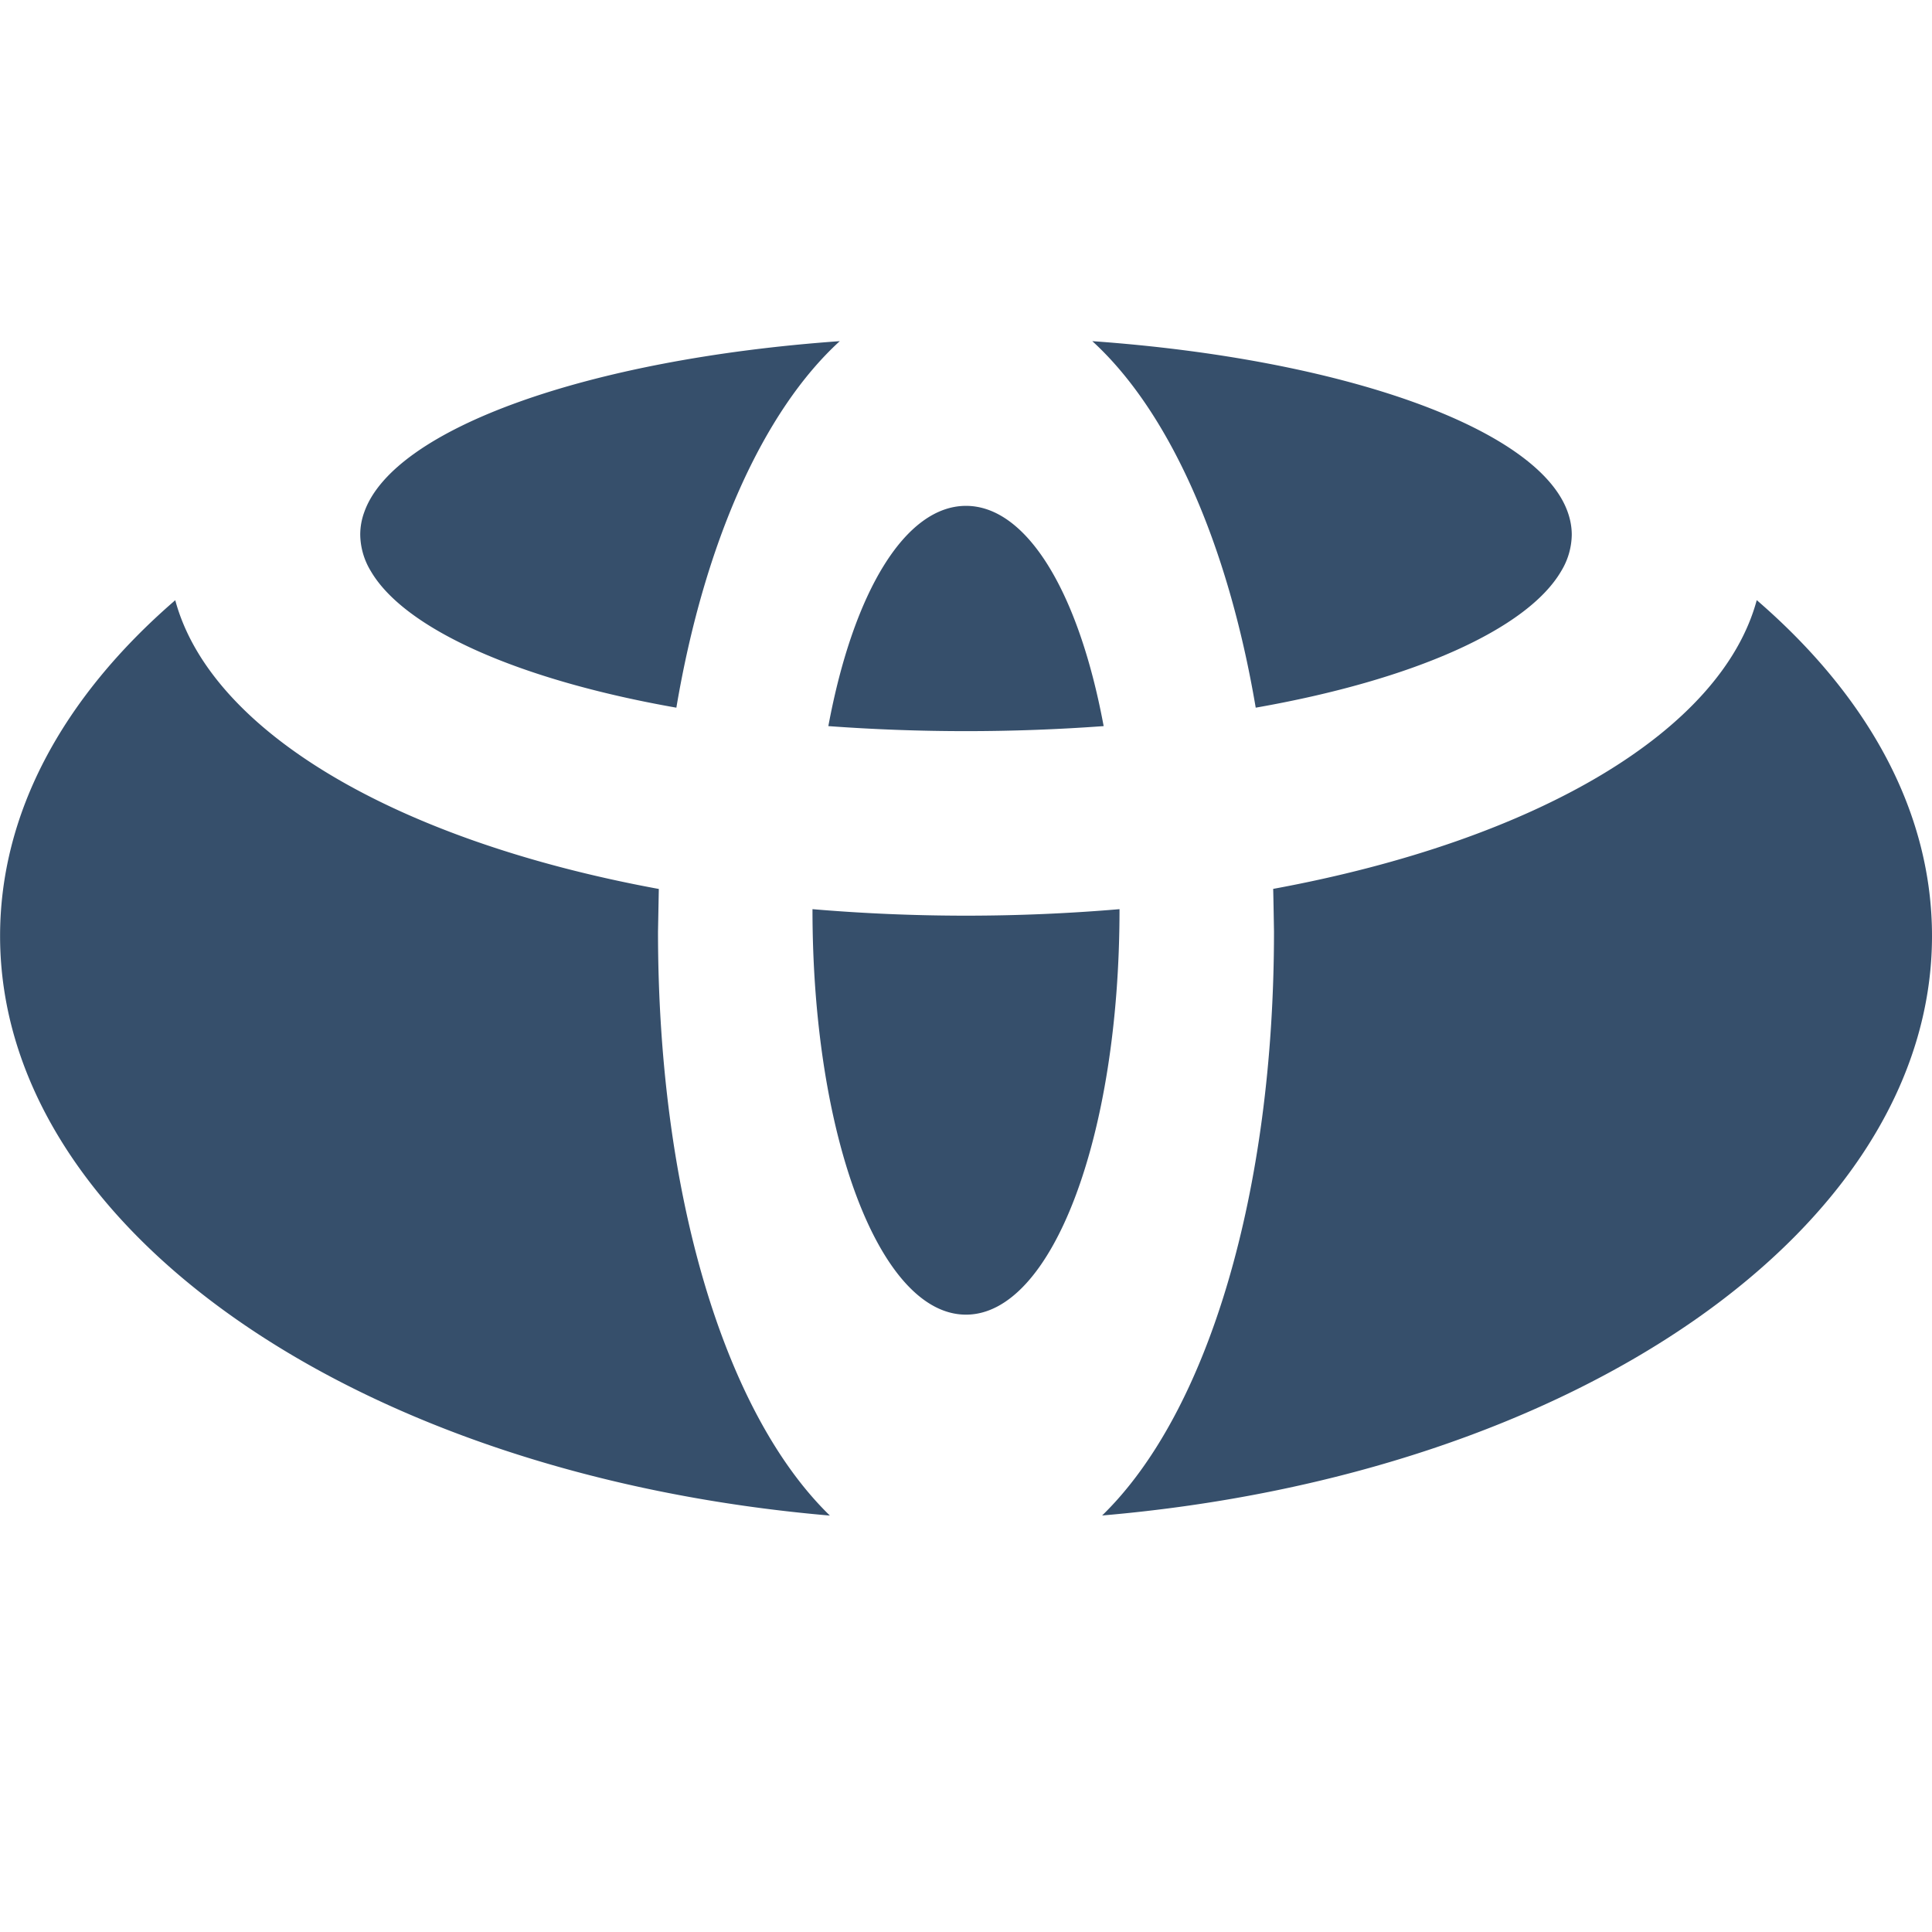 <svg xmlns="http://www.w3.org/2000/svg" xmlns:svgjs="http://svgjs.com/svgjs" xmlns:xlink="http://www.w3.org/1999/xlink" width="288" height="288"><svg xmlns="http://www.w3.org/2000/svg" width="288" height="288" viewBox="0 0 24 24"><path fill="#364f6b" d="M19.475 6.362c.033.093.05.187.05.28a.89.89 0 0 1-.131.452c-.421.722-1.839 1.354-3.795 1.697-.347-2.051-1.08-3.686-2.03-4.553 3.123.222 5.54 1.085 5.906 2.124zM12 6.284c.745 0 1.396 1.047 1.71 2.736a23.449 23.449 0 0 1-3.42 0c.314-1.687.964-2.736 1.71-2.736zm-7.475.078c.366-1.039 2.783-1.902 5.907-2.124-.95.867-1.684 2.502-2.03 4.553-1.957-.344-3.376-.976-3.796-1.697a.89.89 0 0 1-.131-.452c0-.093.016-.187.05-.28zM.001 11.627c0-1.504.755-2.943 2.176-4.171.435 1.616 2.714 2.981 6.007 3.587l-.01.53c0 3.227.815 5.971 2.135 7.254-5.89-.506-10.308-3.576-10.308-7.2zM12 16.331c-1.069.001-1.907-2.209-1.907-5.031v-.006a22.563 22.563 0 0 0 3.814 0v.006c0 2.821-.838 5.031-1.907 5.031zm1.691 2.495c1.32-1.283 2.135-4.027 2.135-7.254 0 0-.007-.432-.01-.53 3.293-.606 5.571-1.971 6.007-3.587C23.245 8.683 24 10.122 24 11.627c0 3.624-4.418 6.694-10.309 7.199z" class="color000 svgShape"/></svg></svg>